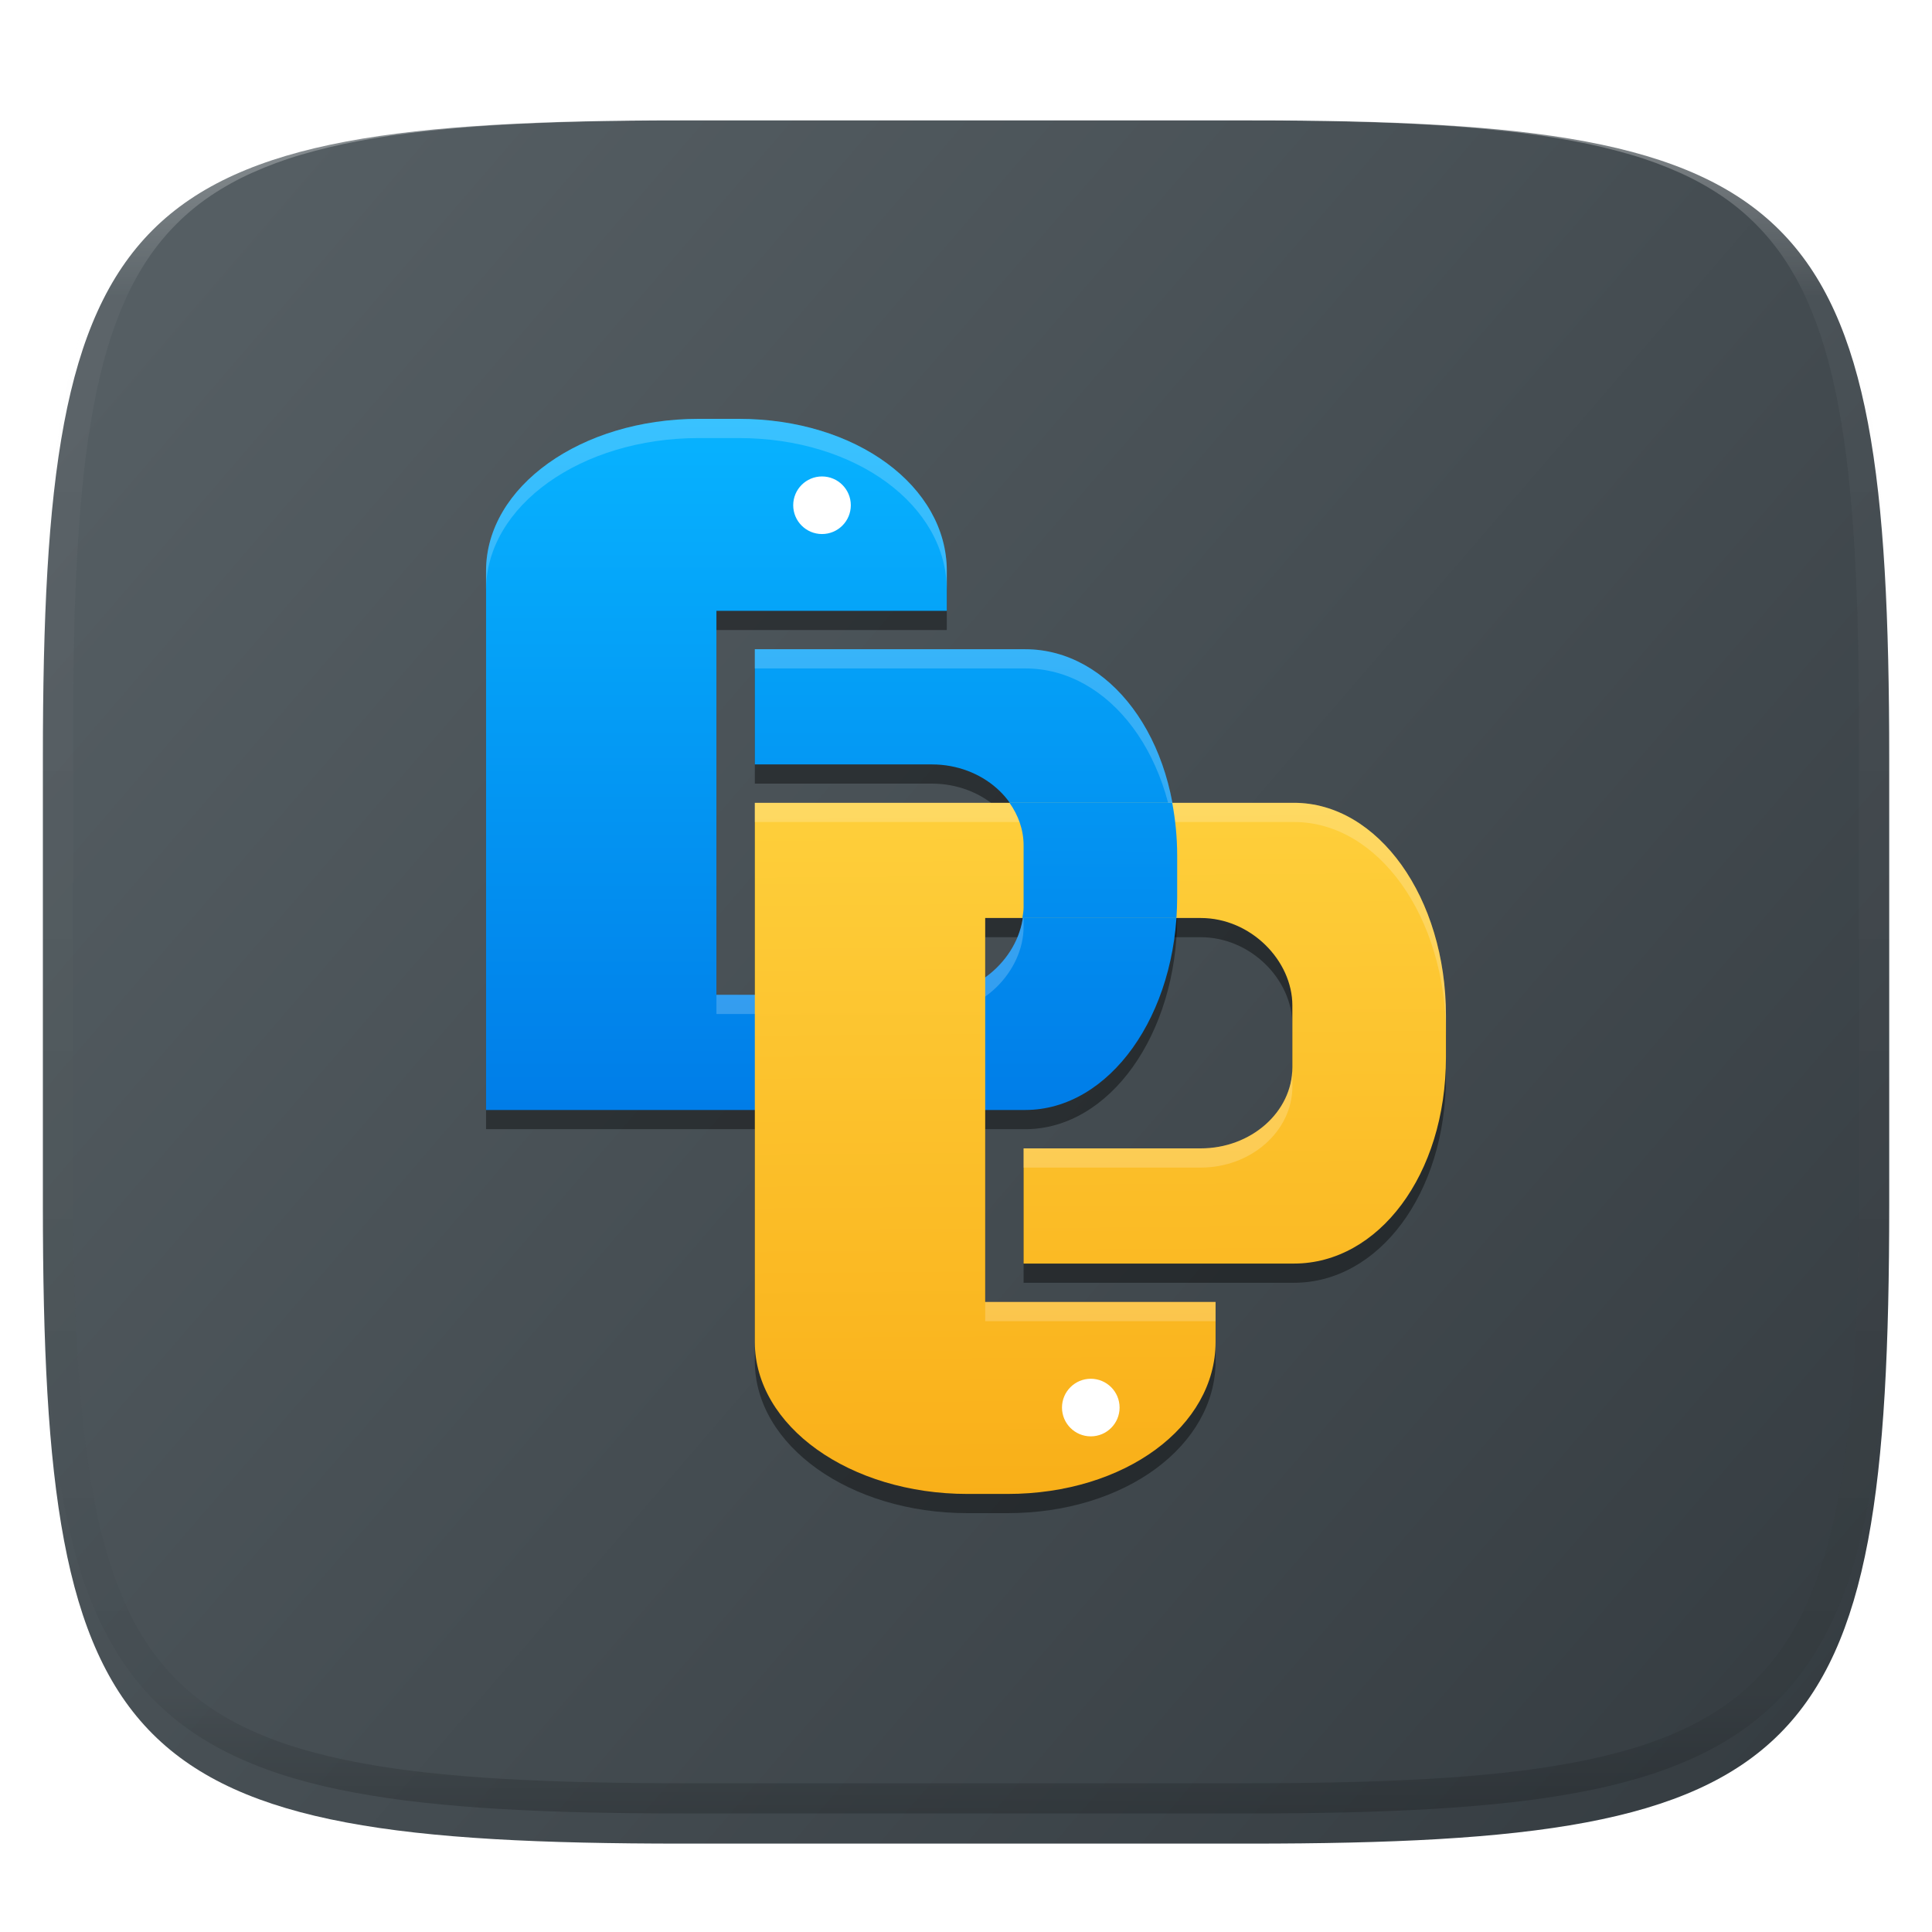 <?xml version="1.0" encoding="UTF-8" standalone="no"?>
<!-- Generator: Gravit.io -->
<svg xmlns="http://www.w3.org/2000/svg" xmlns:xlink="http://www.w3.org/1999/xlink" style="isolation:isolate" viewBox="0 0 256 256" width="256" height="256"><defs><filter id="WUjPq0NxXG2NLUUEUVC1sr0ooXUHm5Ck" x="-200%" y="-200%" width="400%" height="400%" filterUnits="objectBoundingBox" color-interpolation-filters="sRGB"><feGaussianBlur xmlns="http://www.w3.org/2000/svg" in="SourceGraphic" stdDeviation="4.294"/><feOffset xmlns="http://www.w3.org/2000/svg" dx="0" dy="4" result="pf_100_offsetBlur"/><feFlood xmlns="http://www.w3.org/2000/svg" flood-color="#000000" flood-opacity="0.4"/><feComposite xmlns="http://www.w3.org/2000/svg" in2="pf_100_offsetBlur" operator="in" result="pf_100_dropShadow"/><feBlend xmlns="http://www.w3.org/2000/svg" in="SourceGraphic" in2="pf_100_dropShadow" mode="normal"/></filter></defs><g filter="url(#WUjPq0NxXG2NLUUEUVC1sr0ooXUHm5Ck)"><linearGradient id="_lgradient_58" x1="0.993" y1="0.988" x2="0.002" y2="0.193" gradientTransform="matrix(244.648,0,0,228.338,5.682,11.95)" gradientUnits="userSpaceOnUse"><stop offset="0%" stop-opacity="1" style="stop-color:rgb(52,59,64)"/><stop offset="100%" stop-opacity="1" style="stop-color:rgb(85,94,99)"/></linearGradient><path d=" M 165.691 11.95 C 239.746 11.95 250.33 22.507 250.33 96.494 L 250.33 155.745 C 250.33 229.731 239.746 240.288 165.691 240.288 L 90.321 240.288 C 16.265 240.288 5.682 229.731 5.682 155.745 L 5.682 96.494 C 5.682 22.507 16.265 11.95 90.321 11.95 L 165.691 11.95 Z " id="shape" fill="url(#_lgradient_58)"/></g><g opacity="0.4"><linearGradient id="_lgradient_59" x1="0.517" y1="0" x2="0.517" y2="1" gradientTransform="matrix(244.65,0,0,228.34,5.68,11.95)" gradientUnits="userSpaceOnUse"><stop offset="0%" stop-opacity="1" style="stop-color:rgb(255,255,255)"/><stop offset="12.5%" stop-opacity="0.098" style="stop-color:rgb(255,255,255)"/><stop offset="92.5%" stop-opacity="0.098" style="stop-color:rgb(0,0,0)"/><stop offset="100%" stop-opacity="0.498" style="stop-color:rgb(0,0,0)"/></linearGradient><path d=" M 165.068 11.951 C 169.396 11.941 173.724 11.991 178.052 12.089 C 181.927 12.167 185.803 12.315 189.678 12.541 C 193.131 12.737 196.583 13.022 200.026 13.395 C 203.085 13.73 206.144 14.181 209.174 14.741 C 211.889 15.243 214.574 15.881 217.22 16.657 C 219.62 17.355 221.971 18.219 224.243 19.241 C 226.358 20.184 228.384 21.304 230.302 22.591 C 232.142 23.829 233.863 25.244 235.437 26.806 C 237.001 28.378 238.417 30.088 239.656 31.925 C 240.945 33.841 242.066 35.865 243.02 37.967 C 244.043 40.247 244.909 42.585 245.617 44.972 C 246.394 47.615 247.034 50.297 247.535 53.009 C 248.096 56.035 248.548 59.081 248.883 62.136 C 249.257 65.575 249.542 69.014 249.739 72.462 C 249.965 76.323 250.112 80.194 250.201 84.055 C 250.289 88.378 250.339 92.701 250.329 97.014 L 250.329 155.226 C 250.339 159.549 250.289 163.862 250.201 168.185 C 250.112 172.056 249.965 175.917 249.739 179.778 C 249.542 183.226 249.257 186.675 248.883 190.104 C 248.548 193.159 248.096 196.215 247.535 199.241 C 247.034 201.943 246.394 204.625 245.617 207.268 C 244.909 209.655 244.043 212.003 243.02 214.273 C 242.066 216.385 240.945 218.399 239.656 220.315 C 238.417 222.152 237.001 223.872 235.437 225.434 C 233.863 226.996 232.142 228.411 230.302 229.649 C 228.384 230.936 226.358 232.056 224.243 232.999 C 221.971 234.021 219.62 234.885 217.22 235.593 C 214.574 236.369 211.889 237.007 209.174 237.499 C 206.144 238.068 203.085 238.51 200.026 238.845 C 196.583 239.218 193.131 239.503 189.678 239.699 C 185.803 239.925 181.927 240.073 178.052 240.161 C 173.724 240.249 169.396 240.299 165.068 240.289 L 90.942 240.289 C 86.614 240.299 82.286 240.249 77.958 240.161 C 74.083 240.073 70.207 239.925 66.332 239.699 C 62.879 239.503 59.427 239.218 55.984 238.845 C 52.925 238.51 49.866 238.068 46.836 237.499 C 44.121 237.007 41.436 236.369 38.79 235.593 C 36.39 234.885 34.039 234.021 31.767 232.999 C 29.652 232.056 27.626 230.936 25.708 229.649 C 23.868 228.411 22.147 226.996 20.573 225.434 C 19.009 223.872 17.593 222.152 16.354 220.315 C 15.065 218.399 13.944 216.385 12.99 214.273 C 11.967 212.003 11.101 209.655 10.393 207.268 C 9.616 204.625 8.976 201.943 8.475 199.241 C 7.914 196.215 7.462 193.159 7.127 190.104 C 6.753 186.675 6.468 183.226 6.271 179.778 C 6.045 175.917 5.898 172.056 5.809 168.185 C 5.721 163.862 5.671 159.549 5.681 155.226 L 5.681 97.014 C 5.671 92.701 5.721 88.378 5.809 84.055 C 5.898 80.194 6.045 76.323 6.271 72.462 C 6.468 69.014 6.753 65.575 7.127 62.136 C 7.462 59.081 7.914 56.035 8.475 53.009 C 8.976 50.297 9.616 47.615 10.393 44.972 C 11.101 42.585 11.967 40.247 12.99 37.967 C 13.944 35.865 15.065 33.841 16.354 31.925 C 17.593 30.088 19.009 28.378 20.573 26.806 C 22.147 25.244 23.868 23.829 25.708 22.591 C 27.626 21.304 29.652 20.184 31.767 19.241 C 34.039 18.219 36.39 17.355 38.79 16.657 C 41.436 15.881 44.121 15.243 46.836 14.741 C 49.866 14.181 52.925 13.73 55.984 13.395 C 59.427 13.022 62.879 12.737 66.332 12.541 C 70.207 12.315 74.083 12.167 77.958 12.089 C 82.286 11.991 86.614 11.941 90.942 11.951 L 165.068 11.951 Z  M 165.078 15.96 C 169.376 15.95 173.675 15.999 177.973 16.087 C 181.8 16.176 185.626 16.323 189.452 16.539 C 192.836 16.736 196.219 17.011 199.583 17.384 C 202.554 17.699 205.515 18.131 208.446 18.681 C 211.023 19.153 213.58 19.762 216.099 20.499 C 218.322 21.147 220.495 21.953 222.6 22.896 C 224.509 23.751 226.338 24.763 228.069 25.922 C 229.692 27.013 231.207 28.26 232.594 29.646 C 233.981 31.031 235.23 32.544 236.332 34.165 C 237.492 35.894 238.506 37.712 239.361 39.608 C 240.306 41.72 241.112 43.892 241.761 46.102 C 242.509 48.617 243.109 51.162 243.591 53.736 C 244.132 56.664 244.565 59.611 244.889 62.578 C 245.263 65.938 245.539 69.308 245.735 72.688 C 245.952 76.51 246.109 80.322 246.188 84.144 C 246.276 88.437 246.325 92.721 246.325 97.014 C 246.325 97.014 246.325 97.014 246.325 97.014 L 246.325 155.226 C 246.325 155.226 246.325 155.226 246.325 155.226 C 246.325 159.519 246.276 163.803 246.188 168.096 C 246.109 171.918 245.952 175.74 245.735 179.552 C 245.539 182.932 245.263 186.302 244.889 189.672 C 244.565 192.629 244.132 195.576 243.591 198.504 C 243.109 201.078 242.509 203.623 241.761 206.138 C 241.112 208.358 240.306 210.52 239.361 212.632 C 238.506 214.528 237.492 216.356 236.332 218.075 C 235.23 219.706 233.981 221.219 232.594 222.604 C 231.207 223.98 229.692 225.227 228.069 226.318 C 226.338 227.477 224.509 228.489 222.6 229.344 C 220.495 230.297 218.322 231.093 216.099 231.741 C 213.58 232.478 211.023 233.087 208.446 233.559 C 205.515 234.109 202.554 234.541 199.583 234.865 C 196.219 235.229 192.836 235.514 189.452 235.701 C 185.626 235.917 181.8 236.074 177.973 236.153 C 173.675 236.251 169.376 236.29 165.078 236.29 C 165.078 236.29 165.078 236.29 165.068 236.29 L 90.942 236.29 C 90.932 236.29 90.932 236.29 90.932 236.29 C 86.634 236.29 82.335 236.251 78.037 236.153 C 74.21 236.074 70.384 235.917 66.558 235.701 C 63.174 235.514 59.791 235.229 56.427 234.865 C 53.456 234.541 50.495 234.109 47.564 233.559 C 44.987 233.087 42.43 232.478 39.911 231.741 C 37.688 231.093 35.515 230.297 33.41 229.344 C 31.501 228.489 29.672 227.477 27.941 226.318 C 26.318 225.227 24.803 223.98 23.416 222.604 C 22.029 221.219 20.78 219.706 19.678 218.075 C 18.518 216.356 17.504 214.528 16.649 212.632 C 15.704 210.52 14.898 208.358 14.249 206.138 C 13.501 203.623 12.901 201.078 12.419 198.504 C 11.878 195.576 11.445 192.629 11.121 189.672 C 10.747 186.302 10.472 182.932 10.275 179.552 C 10.058 175.74 9.901 171.918 9.822 168.096 C 9.734 163.803 9.685 159.519 9.685 155.226 C 9.685 155.226 9.685 155.226 9.685 155.226 L 9.685 97.014 C 9.685 97.014 9.685 97.014 9.685 97.014 C 9.685 92.721 9.734 88.437 9.822 84.144 C 9.901 80.322 10.058 76.51 10.275 72.688 C 10.472 69.308 10.747 65.938 11.121 62.578 C 11.445 59.611 11.878 56.664 12.419 53.736 C 12.901 51.162 13.501 48.617 14.249 46.102 C 14.898 43.892 15.704 41.72 16.649 39.608 C 17.504 37.712 18.518 35.894 19.678 34.165 C 20.78 32.544 22.029 31.031 23.416 29.646 C 24.803 28.26 26.318 27.013 27.941 25.922 C 29.672 24.763 31.501 23.751 33.41 22.896 C 35.515 21.953 37.688 21.147 39.911 20.499 C 42.43 19.762 44.987 19.153 47.564 18.681 C 50.495 18.131 53.456 17.699 56.427 17.384 C 59.791 17.011 63.174 16.736 66.558 16.539 C 70.384 16.323 74.21 16.176 78.037 16.087 C 82.335 15.999 86.634 15.95 90.932 15.96 C 90.932 15.96 90.932 15.96 90.942 15.96 L 165.068 15.96 C 165.078 15.96 165.078 15.96 165.078 15.96 Z " fill-rule="evenodd" id="highlight" fill="url(#_lgradient_59)"/></g><g id="bpython"><defs><filter id="wgrSorPvqims6oXho8c9La77ljj2Eevn" x="-200%" y="-200%" width="400%" height="400%" filterUnits="objectBoundingBox" color-interpolation-filters="sRGB"><feGaussianBlur xmlns="http://www.w3.org/2000/svg" stdDeviation="4.294"/></filter></defs><g opacity="0.4" filter="url(#wgrSorPvqims6oXho8c9La77ljj2Eevn)"><path d=" M 92.598 58.045 C 76.977 58.045 64.404 67.027 64.404 78.184 L 64.404 106.378 L 64.404 149.623 L 123.76 149.623 L 135.843 149.623 C 147 149.623 155.982 137.05 155.982 121.428 L 155.982 115.918 C 155.982 100.296 147 88.571 135.843 88.571 L 100.018 88.571 L 100.018 103.834 L 114.99 103.834 L 123.493 103.834 C 130.123 103.834 135.631 108.627 135.631 114.577 L 135.631 122.769 C 135.631 128.719 130.123 134.36 123.493 134.36 L 94.93 134.36 L 94.93 122.769 L 94.93 117.121 L 94.93 109.6 L 94.93 106.378 L 94.93 90.267 L 94.93 83.483 L 125.456 83.483 L 125.456 78.184 C 125.456 67.027 113.497 58.045 97.876 58.045 L 92.598 58.045 Z " id="Path" fill="rgb(0,0,0)"/></g><defs><filter id="fzBDtBn3wEnVnuw0OJMmqOWycQQQC75G" x="-200%" y="-200%" width="400%" height="400%" filterUnits="objectBoundingBox" color-interpolation-filters="sRGB"><feGaussianBlur xmlns="http://www.w3.org/2000/svg" stdDeviation="4.294"/></filter></defs><g opacity="0.4" filter="url(#fzBDtBn3wEnVnuw0OJMmqOWycQQQC75G)"><path d=" M 128.212 200.5 C 112.591 200.5 100.018 191.518 100.018 180.361 L 100.018 152.167 L 100.018 108.922 L 159.374 108.922 L 171.457 108.922 C 182.614 108.922 191.596 121.495 191.596 137.116 L 191.596 142.627 C 191.596 158.248 182.614 169.974 171.457 169.974 L 135.632 169.974 L 135.632 154.71 L 150.604 154.71 L 159.107 154.71 C 165.737 154.71 171.245 149.918 171.245 143.967 L 171.245 135.776 C 171.245 129.825 165.737 124.185 159.107 124.185 L 130.544 124.185 L 130.544 135.776 L 130.544 141.424 L 130.544 148.944 L 130.544 152.167 L 130.544 168.278 L 130.544 175.061 L 161.07 175.061 L 161.07 180.361 C 161.07 191.518 149.111 200.5 133.49 200.5 L 128.212 200.5 Z " id="Path" fill="rgb(0,0,0)"/></g><linearGradient id="_lgradient_60" x1="0.301" y1="0.005" x2="0.301" y2="0.996" gradientTransform="matrix(91.578,0,0,91.578,64.404,55.5)" gradientUnits="userSpaceOnUse"><stop offset="0%" stop-opacity="1" style="stop-color:rgb(7,179,255)"/><stop offset="100%" stop-opacity="1" style="stop-color:rgb(0,125,232)"/></linearGradient><path d=" M 92.598 55.5 C 76.977 55.5 64.404 64.482 64.404 75.639 L 64.404 103.833 L 64.404 147.078 L 123.76 147.078 L 135.843 147.078 C 147 147.078 155.982 134.505 155.982 118.884 L 155.982 113.373 C 155.982 97.752 147 86.026 135.843 86.026 L 100.018 86.026 L 100.018 101.29 L 114.99 101.29 L 123.493 101.29 C 130.123 101.29 135.631 106.082 135.631 112.033 L 135.631 120.224 C 135.631 126.175 130.123 131.815 123.493 131.815 L 94.93 131.815 L 94.93 120.224 L 94.93 114.576 L 94.93 107.056 L 94.93 103.833 L 94.93 87.722 L 94.93 80.939 L 125.456 80.939 L 125.456 75.639 C 125.456 64.482 113.497 55.5 97.876 55.5 L 92.598 55.5 Z " id="Path" fill="url(#_lgradient_60)"/><g opacity="0.2"><path d=" M 92.6 55.5 C 76.978 55.5 64.404 64.48 64.404 75.637 L 64.404 78.186 C 64.404 67.029 76.978 58.044 92.6 58.044 L 97.876 58.044 C 113.497 58.044 125.456 67.029 125.456 78.186 L 125.456 75.637 C 125.456 64.48 113.497 55.5 97.876 55.5 L 92.6 55.5 Z  M 100.018 86.026 L 100.018 88.57 L 135.845 88.57 C 147.002 88.57 155.982 100.295 155.982 115.917 L 155.982 113.373 C 155.982 97.751 147.002 86.026 135.845 86.026 L 100.018 86.026 Z  M 135.632 120.224 C 135.632 126.175 130.124 131.816 123.494 131.816 L 94.93 131.816 L 94.93 134.36 L 123.494 134.36 C 130.124 134.36 135.632 128.719 135.632 122.768 L 135.632 120.224 Z " id="Compound Path" fill="rgb(255,255,255)"/></g><path d=" M 108.921 63.132 C 106.814 63.132 105.105 64.84 105.105 66.947 C 105.105 69.055 106.814 70.763 108.921 70.763 C 111.028 70.763 112.737 69.055 112.737 66.947 C 112.737 64.84 111.028 63.132 108.921 63.132 L 108.921 63.132 Z " id="Path" fill="rgb(255,255,255)"/><linearGradient id="_lgradient_61" x1="0.451" y1="1.004" x2="0.444" y2="0.007" gradientTransform="matrix(91.578,0,0,91.578,100.018,106.377)" gradientUnits="userSpaceOnUse"><stop offset="0%" stop-opacity="1" style="stop-color:rgb(249,175,24)"/><stop offset="100%" stop-opacity="1" style="stop-color:rgb(254,207,59)"/></linearGradient><path d=" M 128.212 197.955 C 112.591 197.955 100.018 188.973 100.018 177.816 L 100.018 149.622 L 100.018 106.377 L 159.374 106.377 L 171.457 106.377 C 182.614 106.377 191.596 118.95 191.596 134.572 L 191.596 140.082 C 191.596 155.704 182.614 167.429 171.457 167.429 L 135.632 167.429 L 135.632 152.166 L 150.604 152.166 L 159.107 152.166 C 165.737 152.166 171.245 147.373 171.245 141.423 L 171.245 133.231 C 171.245 127.281 165.737 121.64 159.107 121.64 L 130.544 121.64 L 130.544 133.231 L 130.544 138.879 L 130.544 146.4 L 130.544 149.622 L 130.544 165.733 L 130.544 172.517 L 161.07 172.517 L 161.07 177.816 C 161.07 188.973 149.111 197.955 133.49 197.955 L 128.212 197.955 Z " id="Path" fill="url(#_lgradient_61)"/><g opacity="0.2"><path d=" M 100.018 106.377 L 100.018 108.921 L 159.376 108.921 L 171.459 108.921 C 182.616 108.921 191.596 121.496 191.596 137.117 L 191.596 134.573 C 191.596 118.952 182.616 106.377 171.459 106.377 L 159.376 106.377 L 100.018 106.377 Z  M 171.246 141.425 C 171.246 147.375 165.738 152.167 159.108 152.167 L 150.602 152.167 L 135.632 152.167 L 135.632 154.711 L 150.602 154.711 L 159.108 154.711 C 165.738 154.711 171.246 149.919 171.246 143.969 L 171.246 141.425 Z  M 130.544 172.518 L 130.544 175.061 L 161.07 175.061 L 161.07 172.518 L 130.544 172.518 Z " id="Compound Path" fill="rgb(255,255,255)"/></g><path d=" M 144.535 190.325 C 142.428 190.325 140.719 188.616 140.719 186.509 C 140.719 184.401 142.428 182.693 144.535 182.693 C 146.642 182.693 148.351 184.401 148.351 186.509 C 148.351 188.616 146.642 190.325 144.535 190.325 L 144.535 190.325 Z " id="Path" fill="rgb(255,255,255)"/><linearGradient id="_lgradient_62" x1="0.041" y1="-3.322" x2="0.011" y2="2.705" gradientTransform="matrix(22.219,0,0,15.263,133.763,106.377)" gradientUnits="userSpaceOnUse"><stop offset="0%" stop-opacity="1" style="stop-color:rgb(7,179,255)"/><stop offset="100%" stop-opacity="1" style="stop-color:rgb(0,125,232)"/></linearGradient><path d=" M 133.763 106.377 C 134.927 108.022 135.632 109.946 135.632 112.031 L 135.632 120.224 C 135.632 120.702 135.541 121.17 135.473 121.64 L 155.883 121.64 C 155.945 120.733 155.982 119.814 155.982 118.883 L 155.982 113.373 C 155.982 110.93 155.74 108.599 155.327 106.377 L 133.763 106.377 Z " id="Path" fill="url(#_lgradient_62)"/></g></svg>